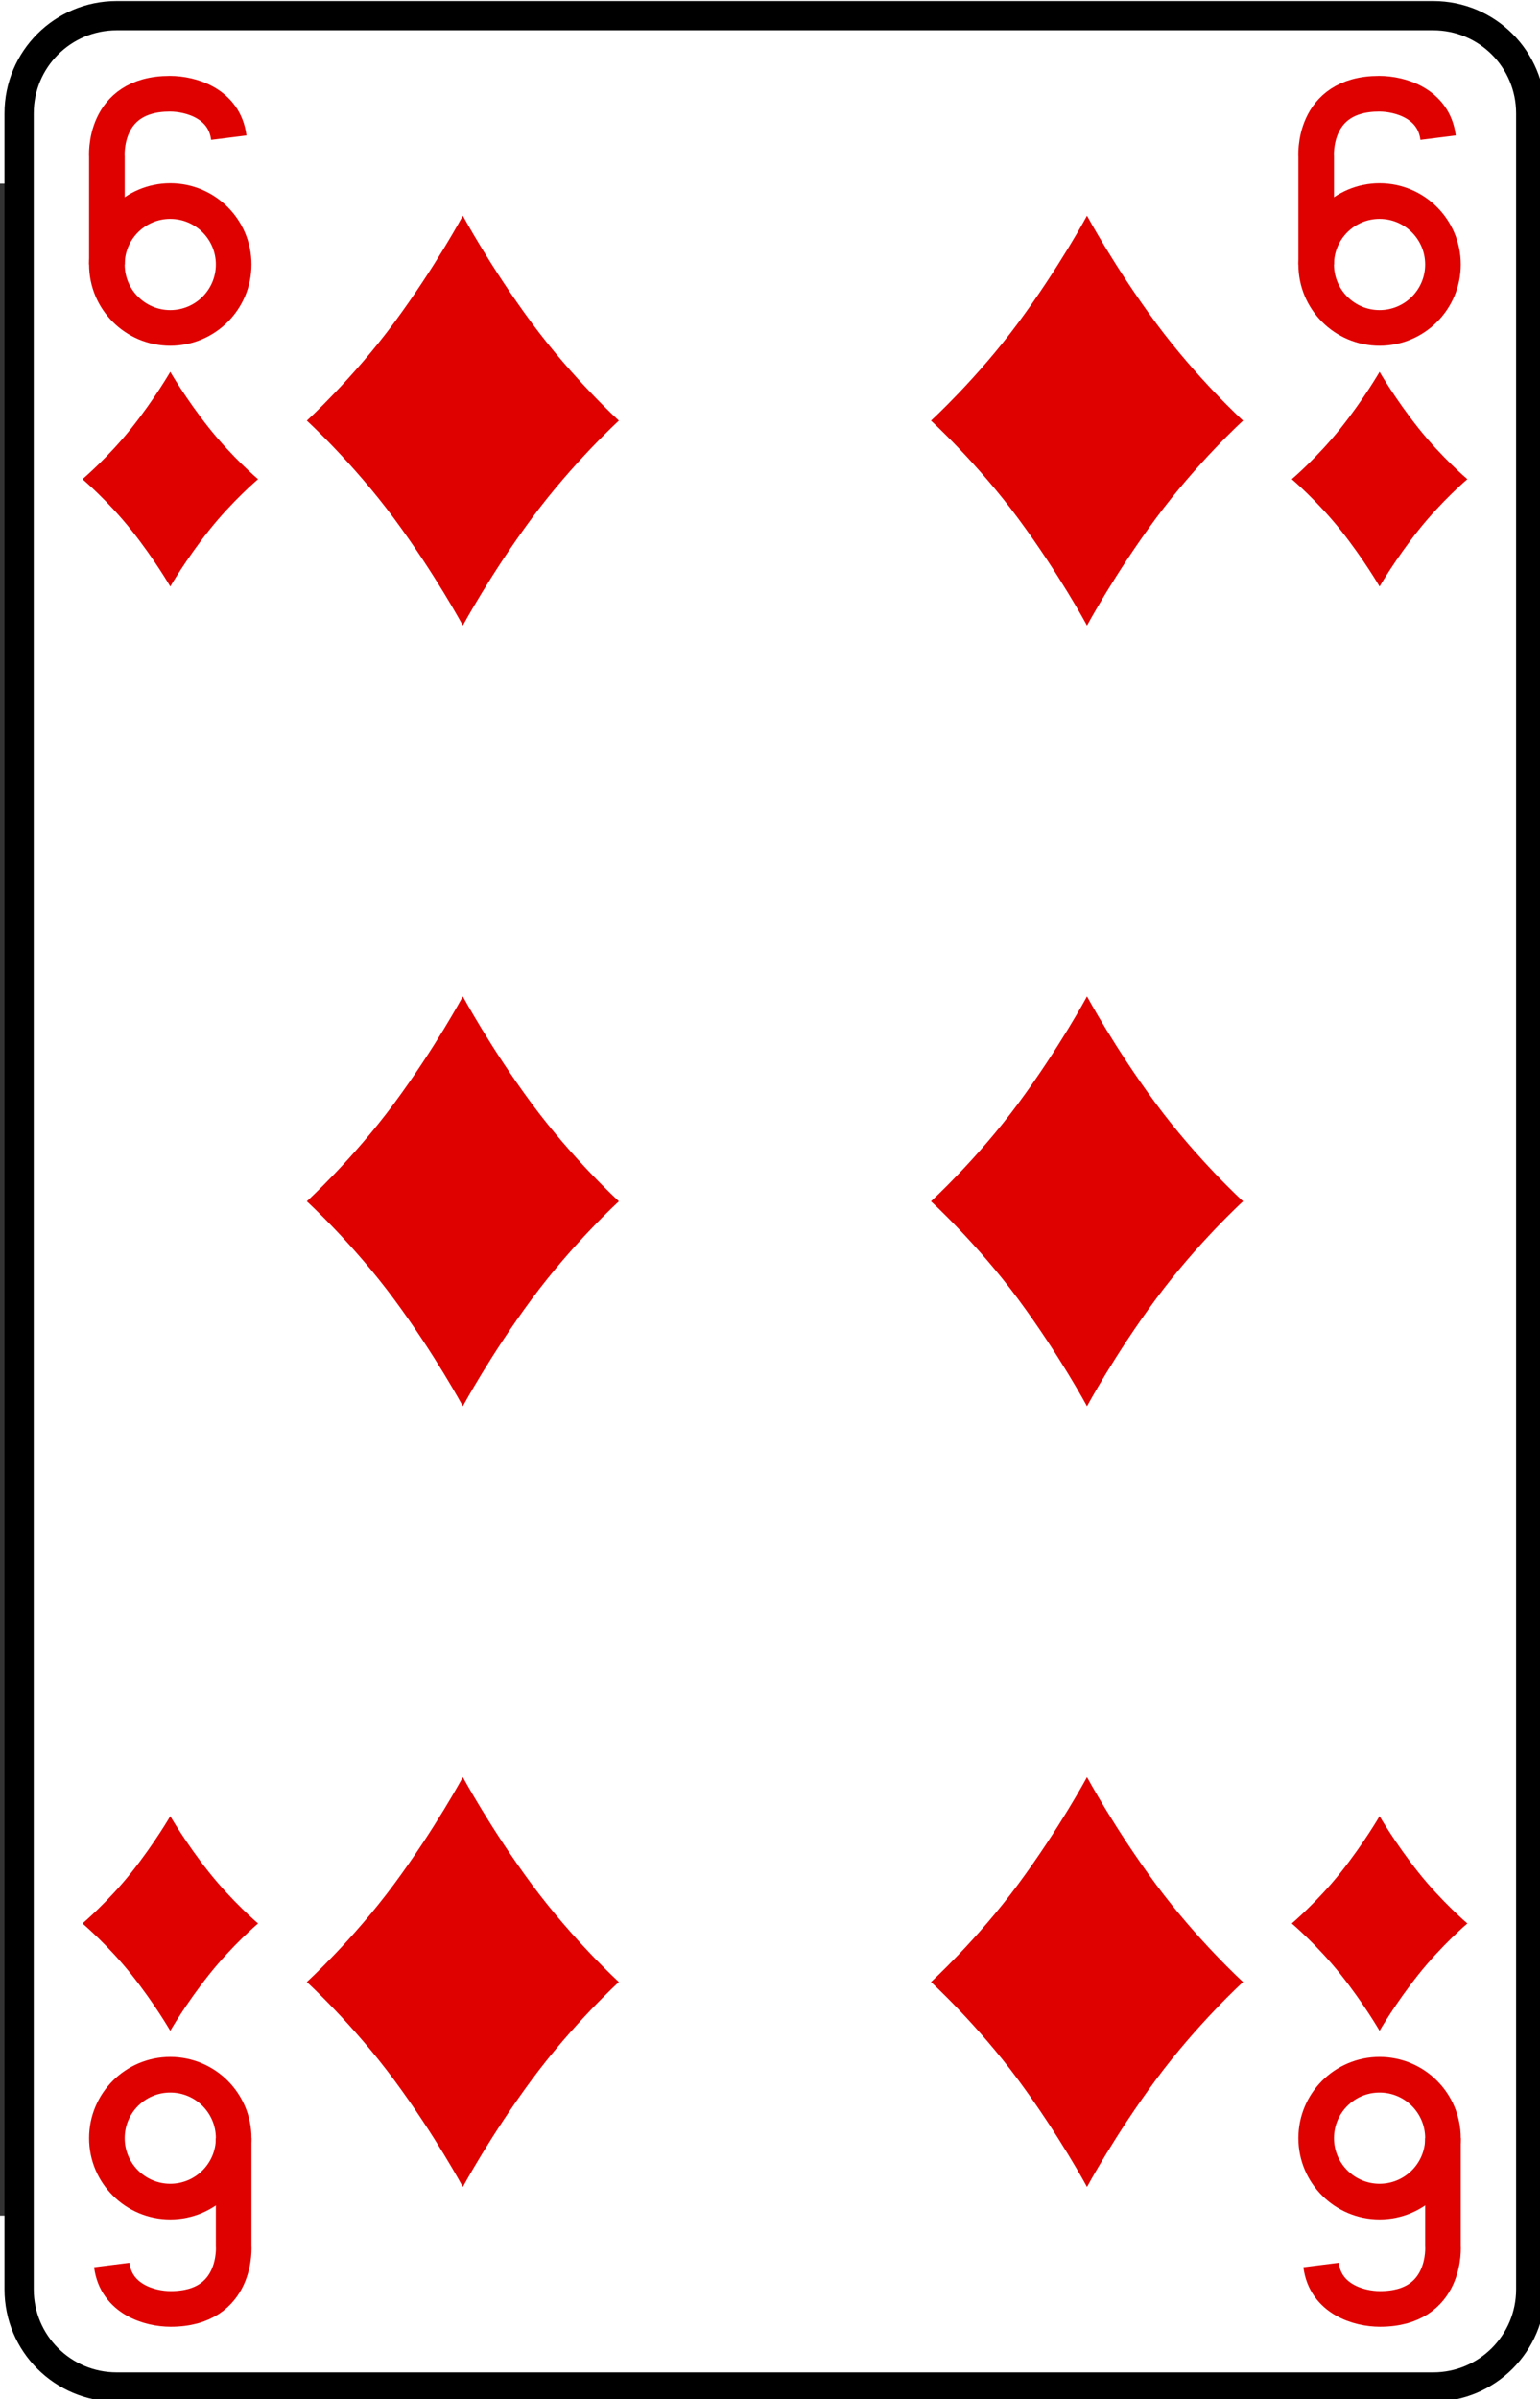 <?xml version="1.0" encoding="UTF-8" standalone="no"?>
<svg
   xmlns:dc="http://purl.org/dc/elements/1.1/"
   xmlns:cc="http://creativecommons.org/ns#"
   xmlns:rdf="http://www.w3.org/1999/02/22-rdf-syntax-ns#"
   xmlns:svg="http://www.w3.org/2000/svg"
   xmlns="http://www.w3.org/2000/svg"
   xmlns:xlink="http://www.w3.org/1999/xlink"
   xmlns:sodipodi="http://sodipodi.sourceforge.net/DTD/sodipodi-0.dtd"
   xmlns:inkscape="http://www.inkscape.org/namespaces/inkscape"
   width="106.406pt"
   height="165.67pt"
   viewBox="0 0 64.901 85.58"
   version="1.0"
   id="svg2"
   sodipodi:version="0.32"
   inkscape:version="1.0.2 (e86c870879, 2021-01-15)"
   sodipodi:docname="6_diamond.svg">
  <rect x="0" y="0" width="64.901" height="85.58" fill="#333333" stroke="none"/>
  <sodipodi:namedview
     inkscape:window-height="991"
     inkscape:window-width="1680"
     inkscape:pageshadow="2"
     inkscape:pageopacity="0.0"
     borderopacity="1.0"
     bordercolor="#666666"
     pagecolor="#ffffff"
     id="base"
     inkscape:zoom="0.44123918"
     inkscape:cx="277.32977"
     inkscape:cy="76.089645"
     inkscape:window-x="1680"
     inkscape:window-y="0"
     inkscape:current-layer="svg2"
     showgrid="false"
     inkscape:window-maximized="1"
     inkscape:document-rotation="0" />
  <defs
     id="defs4">
    <inkscape:perspective
       sodipodi:type="inkscape:persp3d"
       inkscape:vp_x="0 : 744.09448 : 1"
       inkscape:vp_y="0 : 1000 : 0"
       inkscape:vp_z="2104.7244 : 744.09448 : 1"
       inkscape:persp3d-origin="1052.3622 : 496.06299 : 1"
       id="perspective4464" />
    <path
       id="cf"
       d="m 78.25,117.25 c 0,2.762 -2.238,5 -5,5 H 5.75 c -2.761,0 -5,-2.238 -5,-5 V 5.75 c 0,-2.762 2.239,-5 5,-5 h 67.5 c 2.762,0 5,2.238 5,5 z"
       style="fill:#ffffff;stroke:#000000;stroke-width:1.5" />
    <path
       id="cl"
       d="m 2.159,-0.864 c 0,0 2.375,-1.9 2.375,-4.534 C 4.534,-6.94 3.165,-9.5 0,-9.5 c -3.165,0 -4.534,2.561 -4.534,4.102 0,2.634 2.375,4.534 2.375,4.534 -2.638,-2.055 -7.341,-0.652 -7.341,3.455 0,2.056 1.68,4.318 4.318,4.318 3.165,0 4.534,-3.455 4.534,-3.455 0,0 0.402,3.938 -1.943,6.046 H 2.591 C 0.246,7.393 0.648,3.454 0.648,3.454 c 0,0 1.369,3.455 4.534,3.455 2.639,0 4.318,-2.263 4.318,-4.318 0,-4.107 -4.703,-5.51 -7.341,-3.455 z"
       style="fill:#000000" />
    <path
       id="cs"
       d="m 1.137,-0.455 c 0,0 1.25,-1 1.25,-2.386 C 2.387,-3.653 1.665,-5 0,-5 c -1.666,0 -2.386,1.348 -2.386,2.159 0,1.386 1.25,2.386 1.25,2.386 C -2.525,-1.536 -5,-0.798 -5,1.363 c 0,1.082 0.884,2.273 2.273,2.273 1.666,0 2.386,-1.818 2.386,-1.818 0,0 0.211,2.072 -1.023,3.182 H 1.363 C 0.129,3.891 0.341,1.818 0.341,1.818 c 0,0 0.721,1.818 2.387,1.818 C 4.117,3.636 5,2.445 5,1.363 5,-0.798 2.524,-1.536 1.137,-0.455 Z"
       style="fill:#000000" />
    <path
       id="dl"
       d="M 3.529,-5.011 C 1.412,-7.875 0,-10.5 0,-10.5 c 0,0 -1.412,2.625 -3.529,5.489 C -5.647,-2.148 -8,0 -8,0 -8,0 -5.647,2.147 -3.529,5.012 -1.412,7.875 0,10.5 0,10.5 0,10.5 1.412,7.875 3.529,5.012 5.647,2.147 8,0 8,0 8,0 5.647,-2.148 3.529,-5.011 Z"
       style="fill:#df0000" />
    <path
       id="ds"
       d="M 1.985,-2.625 C 0.794,-4.125 0,-5.5 0,-5.5 c 0,0 -0.794,1.375 -1.985,2.875 C -3.176,-1.125 -4.5,0 -4.5,0 c 0,0 1.324,1.125 2.515,2.625 C -0.794,4.125 0,5.5 0,5.5 0,5.5 0.794,4.125 1.985,2.625 3.176,1.125 4.5,0 4.5,0 4.5,0 3.177,-1.125 1.985,-2.625 Z"
       style="fill:#df0000" />
    <path
       id="hl"
       d="M 3.676,-9 C 0.433,-9 0,-5.523 0,-5.523 0,-5.523 -0.433,-9 -3.676,-9 -5.946,-9 -8,-7.441 -8,-4.5 -8,-0.614 -0.809,6.189 0,9 0.813,6.186 8,-0.614 8,-4.5 8,-7.441 5.946,-9 3.676,-9 Z"
       style="fill:#df0000" />
    <path
       id="hs"
       d="M 2.067,-5 C 0.243,-5 0,-3.068 0,-3.068 0,-3.068 -0.243,-5 -2.067,-5 -3.344,-5 -4.5,-4.134 -4.5,-2.5 -4.5,-0.341 -0.455,3.438 0,5 0.458,3.437 4.5,-0.341 4.5,-2.5 4.5,-4.134 3.345,-5 2.067,-5 Z"
       style="fill:#df0000" />
    <path
       id="sl"
       d="M 7.989,3.103 C 7.747,-0.954 0.242,-8.59 0,-10.5 c -0.242,1.909 -7.747,9.545 -7.989,13.603 -0.169,2.868 1.695,4.057 3.39,4.057 2.421,0 3.147,-2.625 3.389,-3.341 0,-0.239 0.484,-0.239 0.484,0 0.242,0.716 -1.603,6.682 -2.179,6.682 h 5.811 c -0.576,0 -2.421,-5.966 -2.179,-6.682 0,-0.239 0.485,-0.239 0.485,0 C 1.454,4.535 2.18,7.16 4.601,7.16 6.295,7.159 8.158,5.971 7.989,3.103 Z"
       style="fill:#000000" />
    <path
       id="ss"
       d="M 4.494,1.625 C 4.357,-0.5 0.136,-4.5 0,-5.5 c -0.136,1 -4.358,5 -4.494,7.125 -0.095,1.503 0.954,2.125 1.907,2.125 1.362,0 1.771,-1.375 1.907,-1.75 0,-0.125 0.272,-0.125 0.272,0 0.136,0.375 -0.902,3.5 -1.226,3.5 H 1.634 C 1.311,5.5 0.273,2.375 0.408,2 c 0,-0.125 0.273,-0.125 0.273,0 0.136,0.375 0.544,1.75 1.906,1.75 0.954,0 2.002,-0.622 1.907,-2.125 z"
       style="fill:#000000" />
    <g
       id="it"
       style="fill:none;stroke-width:1.5">
      <line
         x1="951"
         y1="5.25"
         x2="955"
         y2="5.25"
         id="line16" />
      <line
         x1="956"
         y1="5.25"
         x2="960"
         y2="5.25"
         id="line18" />
      <line
         x1="951"
         y1="17.75"
         x2="955"
         y2="17.75"
         id="line20" />
      <line
         x1="956"
         y1="17.75"
         x2="960"
         y2="17.75"
         id="line22" />
      <line
         x1="958.75"
         y1="5"
         x2="952.75"
         y2="13.25"
         id="line24" />
      <line
         x1="958.75"
         y1="18"
         x2="955"
         y2="10.25"
         id="line26" />
      <line
         x1="952.75"
         y1="4.5"
         x2="952.75"
         y2="18.5"
         id="line28" />
      <path
         d="m 872,12.5 c 6,0 5,5 9,5"
         id="path30" />
      <path
         d="m 879.25,11.5 c 0,-3.45 0,-6.25 -2.75,-6.25 -2.75,0 -2.75,2.8 -2.75,6.25 0,3.45 0,6.25 2.75,6.25 2.75,0 2.75,-2.8 2.75,-6.25 z"
         id="path32" />
      <path
         d="M 793.75,14.75 V 15 c 0,0 -0.25,2.75 3,2.75 3.25,0 3,-2.75 3,-2.75 V 6"
         id="path34" />
      <line
         x1="802"
         y1="5.25"
         x2="797.5"
         y2="5.25"
         id="line36" />
      <path
         d="m 722.25,15.6 c 0,1.19 -1.01,2.15 -2.25,2.15 v 0 c -1.24,0 -2.25,-0.96 -2.25,-2.15 V 7.4 c 0,-1.19 1.01,-2.15 2.25,-2.15 v 0 c 1.24,0 2.25,0.96 2.25,2.15 z"
         id="path38" />
      <line
         x1="714.75"
         y1="4.75"
         x2="714.75"
         y2="18.25"
         id="line40" />
      <path
         d="m 642.75,9 v 5.5 c 0,0 0.25,3.25 -3.23,3.25 -1.08,0 -2.8,-0.5 -3.02,-2.25"
         id="path42" />
      <circle
         cx="639.5"
         cy="9"
         r="3.25"
         id="circle44" />
      <circle
         cx="560.5"
         cy="14.25"
         r="3.5"
         id="circle46" />
      <circle
         cx="560.5"
         cy="7.75"
         r="3"
         id="circle48" />
      <path
         d="M 477.75,7.5 V 5.25 h 6.5 L 485,6 c -2.25,2.75 -4.25,7.75 -4.25,12.5"
         id="path50" />
      <circle
         cx="402.5"
         cy="14"
         r="3.25"
         id="circle52" />
      <path
         d="M 399.25,14 V 8.5 c 0,0 -0.25,-3.25 3.23,-3.25 1.08,0 2.8,0.5 3.02,2.25"
         id="path54" />
      <path
         d="m 327.25,5.25 h -7 v 5.25 l 0.7,0.25 c 0,0 0.47,-1.5 2.8,-1.5 2.33,0 3.27,2.25 3.27,4.5 0,2.25 -1.4,4 -3.5,4 -2.1,0 -3.03,-1.5 -3.27,-2.25"
         id="path56" />
      <line
         x1="245"
         y1="17.75"
         x2="249"
         y2="17.75"
         id="line58" />
      <polyline
         points="247,17.75 247,5.25 246.25,5.25 240.75,14.25 240.75,14.75 249,14.75 "
         id="polyline60" />
      <path
         d="M 161.75,7.5 V 5.25 h 6.75 V 6 l -5,5.25 c 0,0 1,-0.5 2.5,-0.5 1.5,0 3.25,1.25 3.25,3.25 0,2 -1.5,3.75 -3.75,3.75 -1.75,0 -3.25,-1 -3.75,-2.5"
         id="path62" />
      <path
         d="m 90.25,15.5 v 2.25 h -7.5 V 16.5 c 0,-3.25 7.5,-3.75 7.5,-7.75 0,-2.75 -1.25,-3.5 -3.75,-3.5 -2.5,0 -3.75,1.5 -3.75,3"
         id="path64" />
      <line
         x1="3"
         y1="17.75"
         x2="6.5"
         y2="17.75"
         id="line66" />
      <line
         x1="12"
         y1="17.75"
         x2="8.5"
         y2="17.75"
         id="line68" />
      <polyline
         points="4.5,17.75 7.5,4.5 10.5,17.75 "
         id="polyline70" />
      <line
         x1="5.25"
         y1="14.5"
         x2="9.75"
         y2="14.5"
         id="line72" />
    </g>
    <g
       id="ib"
       style="fill:none;stroke-width:1.5">
      <line
         x1="1024"
         y1="117.75"
         x2="1020"
         y2="117.75"
         id="line75" />
      <line
         x1="1019"
         y1="117.75"
         x2="1015"
         y2="117.75"
         id="line77" />
      <line
         x1="1024"
         y1="105.25"
         x2="1020"
         y2="105.25"
         id="line79" />
      <line
         x1="1022.25"
         y1="118.5"
         x2="1022.25"
         y2="104.5"
         id="line81" />
      <line
         x1="1016.25"
         y1="118"
         x2="1022.25"
         y2="109.75"
         id="line83" />
      <line
         x1="1016.25"
         y1="105"
         x2="1020"
         y2="112.75"
         id="line85" />
      <path
         d="m 937.75,111.5 c 0,3.45 0,6.25 2.75,6.25 2.75,0 2.75,-2.8 2.75,-6.25 0,-3.45 0,-6.25 -2.75,-6.25 -2.75,0 -2.75,2.8 -2.75,6.25 z"
         id="path87" />
      <path
         d="m 945,110.5 c -6,0 -5,-5 -9,-5"
         id="path89" />
      <path
         d="M 865.25,108.25 V 108 c 0,0 0.25,-2.75 -3,-2.75 -3.25,0 -3,2.75 -3,2.75 v 9"
         id="path91" />
      <line
         x1="857"
         y1="117.75"
         x2="861.5"
         y2="117.75"
         id="line93" />
      <line
         x1="786.25"
         y1="118.25"
         x2="786.25"
         y2="104.75"
         id="line95" />
      <path
         d="m 778.75,107.4 c 0,-1.19 1.01,-2.15 2.25,-2.15 v 0 c 1.24,0 2.25,0.96 2.25,2.15 v 8.2 c 0,1.19 -1.01,2.15 -2.25,2.15 v 0 c -1.24,0 -2.25,-0.96 -2.25,-2.15 z"
         id="path97" />
      <circle
         cx="703.5"
         cy="114"
         r="3.25"
         id="circle99" />
      <path
         d="m 700.25,114 v -5.5 c 0,0 -0.25,-3.25 3.23,-3.25 1.08,0 2.8,0.5 3.02,2.25"
         id="path101" />
      <circle
         cx="624.5"
         cy="115.25"
         r="3"
         id="circle103" />
      <circle
         cx="624.5"
         cy="108.75"
         r="3.5"
         id="circle105" />
      <path
         d="m 549.25,115.5 v 2.25 h -6.5 L 542,117 c 2.25,-2.75 4.25,-7.75 4.25,-12.5"
         id="path107" />
      <path
         d="m 469.75,109 v 5.5 c 0,0 0.25,3.25 -3.23,3.25 -1.08,0 -2.8,-0.5 -3.02,-2.25"
         id="path109" />
      <circle
         cx="466.5"
         cy="109"
         r="3.25"
         id="circle111" />
      <path
         d="m 383.75,117.75 h 7 v -5.25 l -0.7,-0.25 c 0,0 -0.47,1.5 -2.8,1.5 -2.33,0 -3.27,-2.25 -3.27,-4.5 0,-2.25 1.4,-4 3.5,-4 2.1,0 3.03,1.5 3.27,2.25"
         id="path113" />
      <polyline
         points="306,105.25 306,117.75 306.75,117.75 312.25,108.75 312.25,108.25 304,108.25 "
         id="polyline115" />
      <line
         x1="308"
         y1="105.25"
         x2="304"
         y2="105.25"
         id="line117" />
      <path
         d="m 233.25,115.5 v 2.25 H 226.5 V 117 l 5,-5.25 c 0,0 -1,0.5 -2.5,0.5 -1.5,0 -3.25,-1.25 -3.25,-3.25 0,-2 1.5,-3.75 3.75,-3.75 1.75,0 3.25,1 3.75,2.5"
         id="path119" />
      <path
         d="m 146.75,107.5 v -2.25 h 7.5 v 1.25 c 0,3.25 -7.5,3.75 -7.5,7.75 0,2.75 1.25,3.5 3.75,3.5 2.5,0 3.75,-1.5 3.75,-3"
         id="path121" />
      <line
         x1="73.75"
         y1="108.5"
         x2="69.25"
         y2="108.5"
         id="line123" />
      <line
         x1="76"
         y1="105.25"
         x2="72.5"
         y2="105.25"
         id="line125" />
      <line
         x1="67"
         y1="105.25"
         x2="70.5"
         y2="105.25"
         id="line127" />
      <polyline
         points="74.5,105.25 71.5,118.5 68.5,105.25 "
         id="polyline129" />
      <line
         x1="1019"
         y1="105.25"
         x2="1015"
         y2="105.25"
         id="line131" />
    </g>
  </defs>
  <g
     id="6_diamond"
     transform="matrix(0.822,0,0,0.822,-331.077,-84.137)"
     inkscape:label="#g4547">
    <use
       transform="translate(8,-30)"
       x="395"
       y="123"
       xlink:href="#cf"
       id="use182"
       width="1027"
       height="615" />
    <circle
       transform="translate(9,92.5)"
       id="circle3233"
       r="3.25"
       cy="14"
       cx="402.5"
       style="fill:none;stroke:#df0000;stroke-width:1.826" />
    <path
       id="path3235"
       d="M 408.25,106.5 V 101 c 0,0 -0.25,-3.25 3.23,-3.25 1.08,0 2.8,0.5 3.02,2.25"
       style="fill:none;stroke:#df0000;stroke-width:1.826" />
    <circle
       transform="translate(71,92.5)"
       id="circle3949"
       r="3.25"
       cy="14"
       cx="402.5"
       style="fill:none;stroke:#df0000;stroke-width:1.826" />
    <path
       id="path3951"
       d="M 470.25,106.5 V 101 c 0,0 -0.25,-3.25 3.23,-3.25 1.08,0 2.8,0.5 3.02,2.25"
       style="fill:none;stroke:#df0000;stroke-width:1.826" />
    <path
       id="path4380"
       d="m 476.75,202.5 v 5.5 c 0,0 0.25,3.25 -3.23,3.25 -1.08,0 -2.8,-0.5 -3.02,-2.25"
       style="fill:none;stroke:#df0000;stroke-width:1.826" />
    <circle
       transform="translate(7,93.5)"
       id="circle4382"
       r="3.25"
       cy="109"
       cx="466.5"
       style="fill:none;stroke:#df0000;stroke-width:1.826" />
    <path
       id="path3320"
       d="m 414.75,202.5 v 5.5 c 0,0 0.25,3.25 -3.23,3.25 -1.08,0 -2.8,-0.5 -3.02,-2.25"
       style="fill:none;stroke:#df0000;stroke-width:1.826" />
    <circle
       transform="translate(-55,93.5)"
       id="circle3322"
       r="3.25"
       cy="109"
       cx="466.5"
       style="fill:none;stroke:#df0000;stroke-width:1.826" />
    <use
       transform="translate(411.5,117.5)"
       xlink:href="#ds"
       id="use440"
       x="0"
       y="0"
       width="1027"
       height="615" />
    <use
       transform="translate(411.5,191.5)"
       xlink:href="#ds"
       id="use448"
       x="0"
       y="0"
       width="1027"
       height="615" />
    <use
       transform="translate(473.5,117.5)"
       xlink:href="#ds"
       id="use456"
       x="0"
       y="0"
       width="1027"
       height="615" />
    <use
       transform="translate(473.5,191.5)"
       xlink:href="#ds"
       id="use464"
       x="0"
       y="0"
       width="1027"
       height="615" />
    <use
       transform="translate(426.5,114.5)"
       xlink:href="#dl"
       id="use821"
       x="0"
       y="0"
       width="1027"
       height="615" />
    <use
       transform="translate(426.5,154.5)"
       xlink:href="#dl"
       id="use823"
       x="0"
       y="0"
       width="1027"
       height="615" />
    <use
       transform="translate(426.5,194.5)"
       xlink:href="#dl"
       id="use825"
       x="0"
       y="0"
       width="1027"
       height="615" />
    <use
       transform="translate(458.5,114.5)"
       xlink:href="#dl"
       id="use845"
       x="0"
       y="0"
       width="1027"
       height="615" />
    <use
       transform="translate(458.5,154.5)"
       xlink:href="#dl"
       id="use847"
       x="0"
       y="0"
       width="1027"
       height="615" />
    <use
       transform="translate(458.5,194.5)"
       xlink:href="#dl"
       id="use849"
       x="0"
       y="0"
       width="1027"
       height="615" />
  </g>
</svg>
